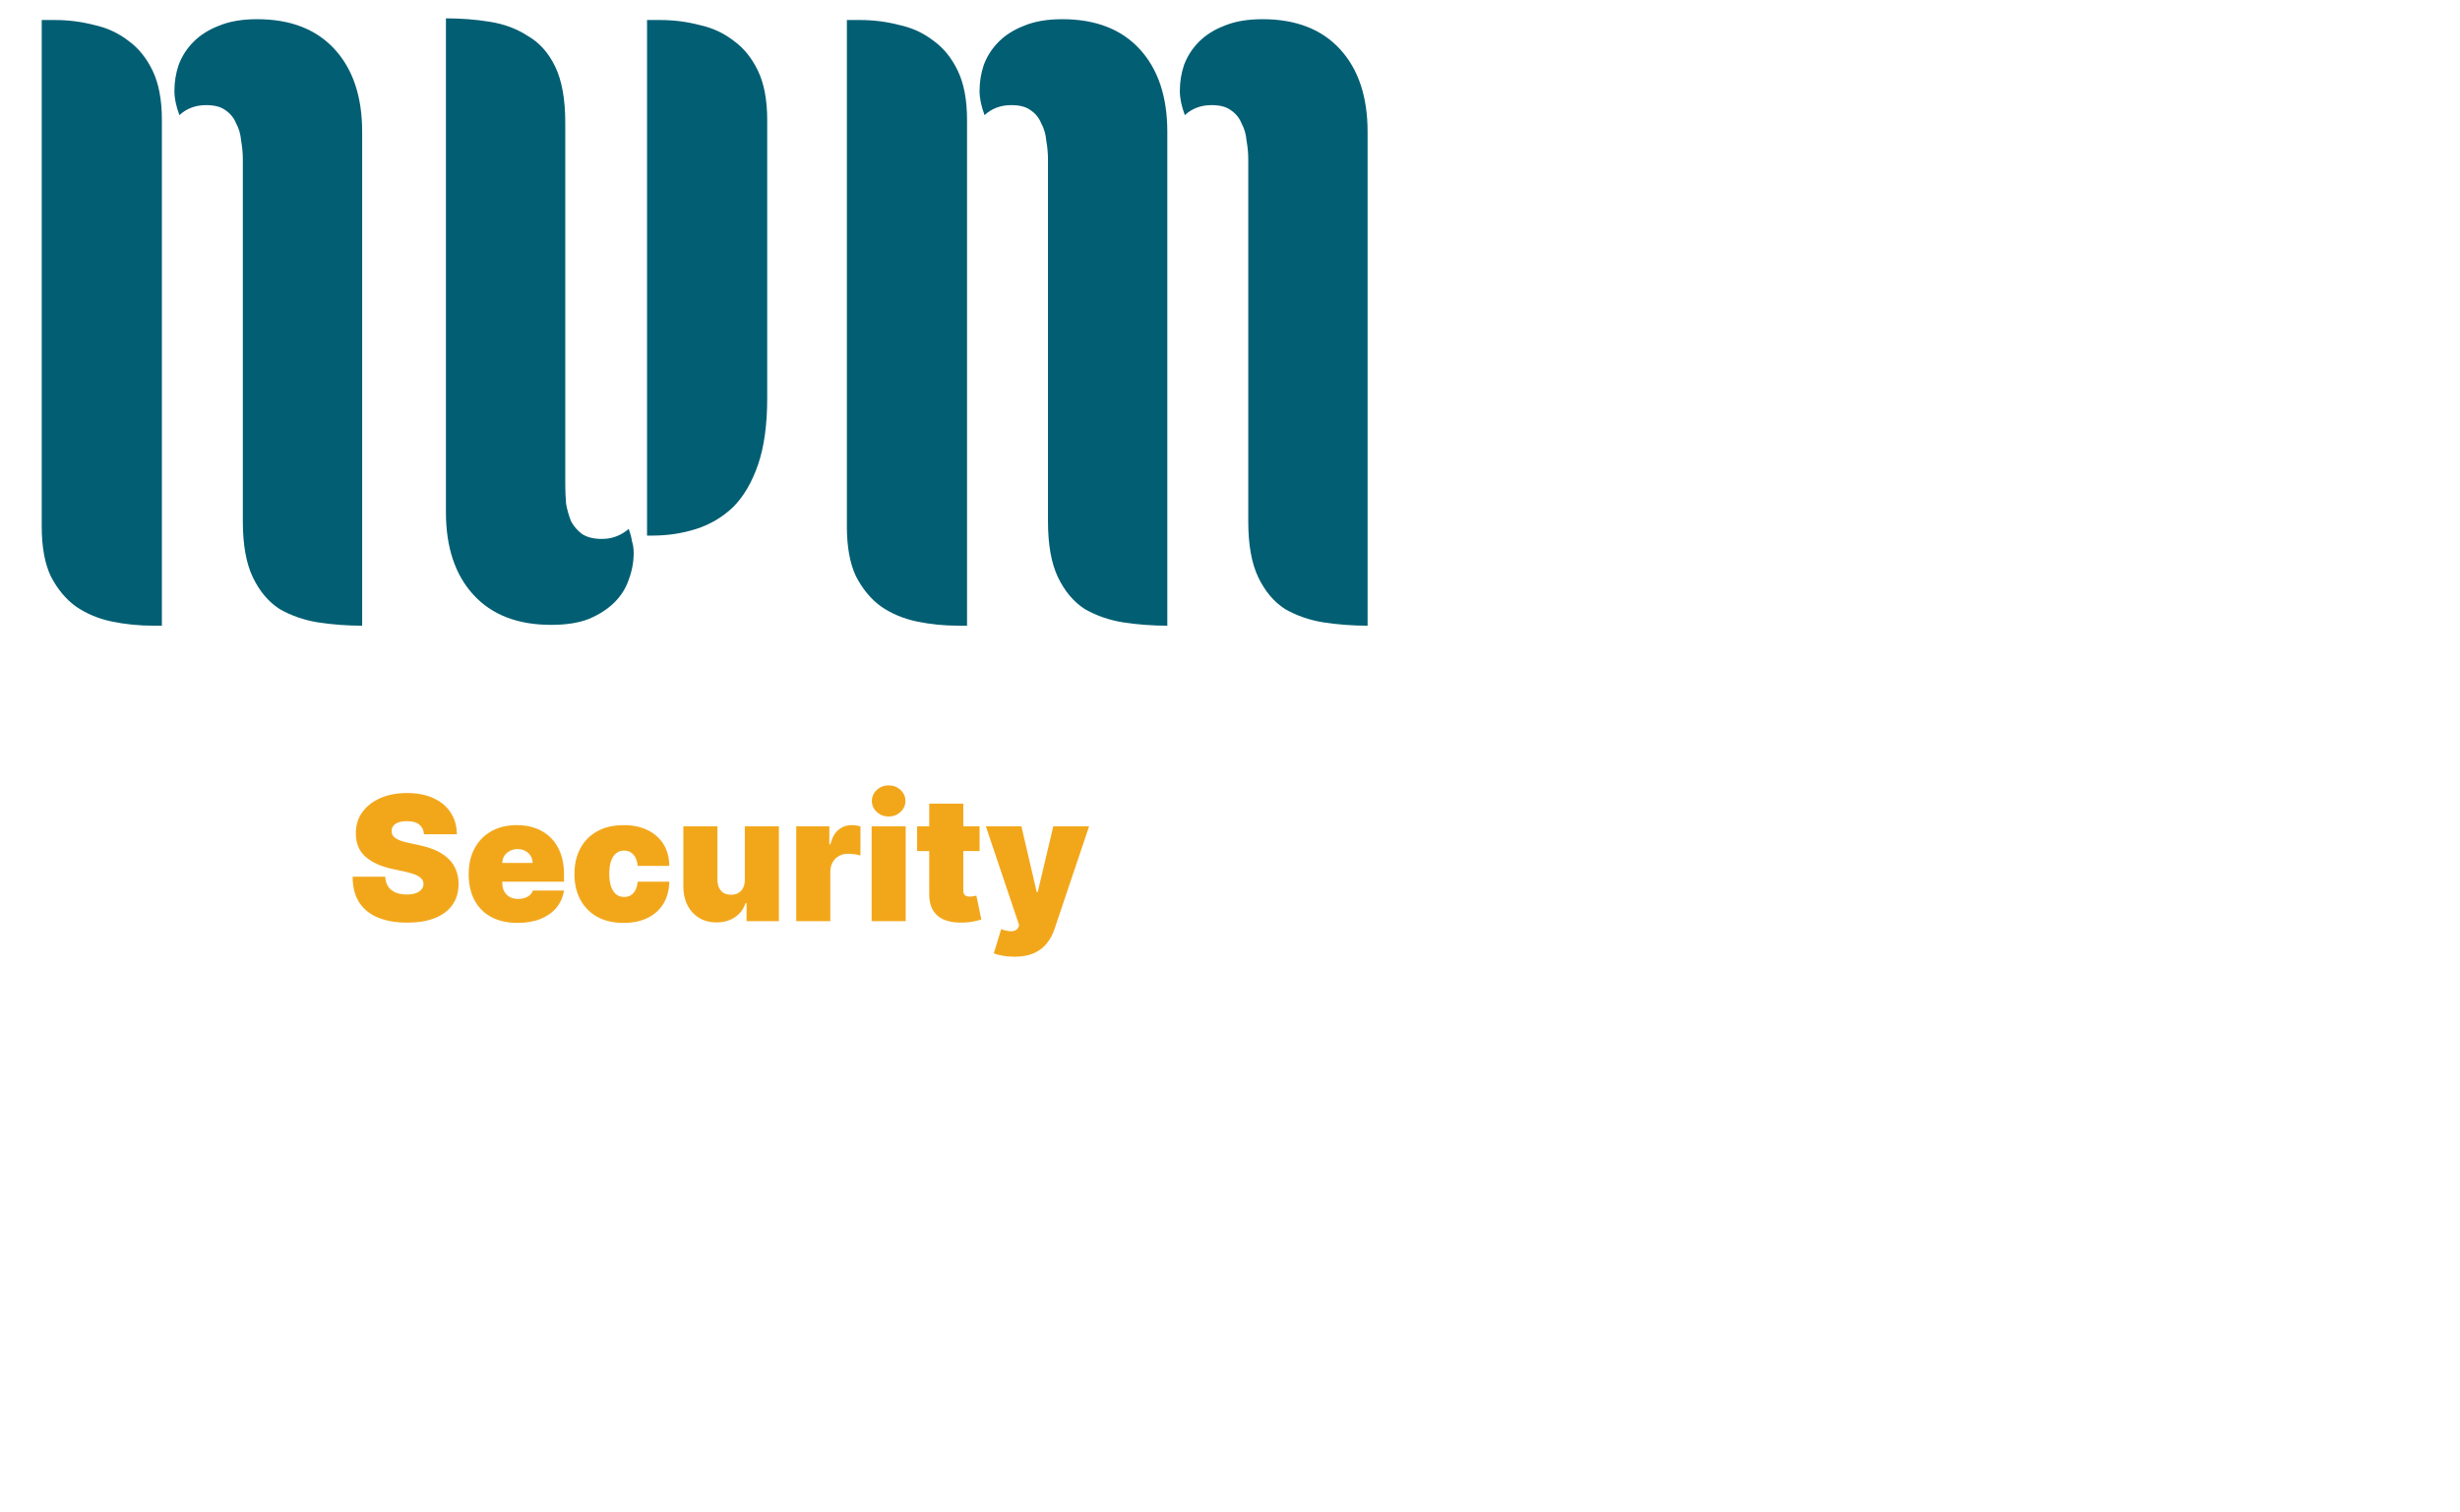 <svg width="283" height="174" viewBox="0 0 283 174" fill="none" xmlns="http://www.w3.org/2000/svg">
<path d="M27.936 18.336C27.936 17.632 27.872 16.928 27.744 16.224C27.68 15.456 27.488 14.784 27.168 14.208C26.912 13.568 26.496 13.056 25.92 12.672C25.408 12.288 24.672 12.096 23.712 12.096C22.496 12.096 21.472 12.48 20.64 13.248C20.256 12.224 20.064 11.296 20.064 10.464C20.064 9.44 20.224 8.448 20.544 7.488C20.928 6.464 21.504 5.568 22.272 4.8C23.04 4.032 24 3.424 25.152 2.976C26.368 2.464 27.84 2.208 29.568 2.208C33.408 2.208 36.384 3.36 38.496 5.664C40.608 7.968 41.664 11.136 41.664 15.168V72C39.936 72 38.24 71.872 36.576 71.616C34.976 71.36 33.504 70.848 32.16 70.08C30.88 69.248 29.856 68.032 29.088 66.432C28.32 64.832 27.936 62.688 27.936 60V18.336ZM18.624 72H17.664C16 72 14.4 71.84 12.864 71.52C11.328 71.2 9.952 70.624 8.736 69.792C7.584 68.96 6.624 67.808 5.856 66.336C5.152 64.864 4.8 62.944 4.8 60.576V2.304H6.336C7.872 2.304 9.376 2.496 10.848 2.88C12.32 3.2 13.632 3.808 14.784 4.704C15.936 5.536 16.864 6.688 17.568 8.16C18.272 9.632 18.624 11.52 18.624 13.824V72ZM65.028 55.776C65.028 56.48 65.06 57.216 65.124 57.984C65.252 58.688 65.444 59.36 65.7 60C66.02 60.576 66.436 61.056 66.948 61.44C67.524 61.824 68.292 62.016 69.252 62.016C70.404 62.016 71.428 61.632 72.324 60.864C72.516 61.376 72.644 61.856 72.708 62.304C72.836 62.688 72.9 63.136 72.9 63.648C72.9 64.672 72.708 65.696 72.324 66.72C72.004 67.68 71.46 68.544 70.692 69.312C69.924 70.08 68.932 70.72 67.716 71.232C66.564 71.68 65.124 71.904 63.396 71.904C59.556 71.904 56.58 70.752 54.468 68.448C52.356 66.144 51.3 62.976 51.3 58.944V2.112C53.028 2.112 54.692 2.24 56.292 2.496C57.956 2.752 59.428 3.296 60.708 4.128C62.052 4.896 63.108 6.08 63.876 7.68C64.644 9.28 65.028 11.424 65.028 14.112V55.776ZM74.436 2.304H75.972C77.508 2.304 79.012 2.496 80.484 2.88C81.956 3.2 83.268 3.808 84.42 4.704C85.572 5.536 86.5 6.688 87.204 8.16C87.908 9.632 88.26 11.52 88.26 13.824V45.792C88.26 48.864 87.908 51.424 87.204 53.472C86.5 55.52 85.54 57.152 84.324 58.368C83.108 59.52 81.7 60.352 80.1 60.864C78.5 61.376 76.804 61.632 75.012 61.632H74.436V2.304ZM120.561 18.336C120.561 17.632 120.497 16.928 120.369 16.224C120.305 15.456 120.113 14.784 119.793 14.208C119.537 13.568 119.121 13.056 118.545 12.672C118.033 12.288 117.297 12.096 116.337 12.096C115.121 12.096 114.097 12.48 113.265 13.248C112.881 12.224 112.689 11.296 112.689 10.464C112.689 9.44 112.849 8.448 113.169 7.488C113.553 6.464 114.129 5.568 114.897 4.8C115.665 4.032 116.625 3.424 117.777 2.976C118.993 2.464 120.465 2.208 122.193 2.208C126.033 2.208 129.009 3.36 131.121 5.664C133.233 7.968 134.289 11.136 134.289 15.168V72C132.561 72 130.865 71.872 129.201 71.616C127.601 71.36 126.129 70.848 124.785 70.08C123.505 69.248 122.481 68.032 121.713 66.432C120.945 64.832 120.561 62.688 120.561 60V18.336ZM111.249 72H110.289C108.625 72 107.025 71.84 105.489 71.52C103.953 71.2 102.577 70.624 101.361 69.792C100.209 68.96 99.249 67.808 98.481 66.336C97.777 64.864 97.425 62.944 97.425 60.576V2.304H98.961C100.497 2.304 102.001 2.496 103.473 2.88C104.945 3.2 106.257 3.808 107.409 4.704C108.561 5.536 109.489 6.688 110.193 8.16C110.897 9.632 111.249 11.52 111.249 13.824V72ZM143.601 18.336C143.601 17.632 143.537 16.928 143.409 16.224C143.345 15.456 143.153 14.784 142.833 14.208C142.577 13.568 142.161 13.056 141.585 12.672C141.073 12.288 140.337 12.096 139.377 12.096C138.161 12.096 137.137 12.48 136.305 13.248C135.921 12.224 135.729 11.296 135.729 10.464C135.729 9.44 135.889 8.448 136.209 7.488C136.593 6.464 137.169 5.568 137.937 4.8C138.705 4.032 139.665 3.424 140.817 2.976C142.033 2.464 143.505 2.208 145.233 2.208C149.073 2.208 152.049 3.36 154.161 5.664C156.273 7.968 157.329 11.136 157.329 15.168V72C155.601 72 153.905 71.872 152.241 71.616C150.641 71.36 149.169 70.848 147.825 70.08C146.545 69.248 145.521 68.032 144.753 66.432C143.985 64.832 143.601 62.688 143.601 60V18.336Z" fill="#025E73"/>
<path d="M48.778 96C48.74 95.526 48.563 95.157 48.246 94.892C47.933 94.627 47.457 94.494 46.818 94.494C46.411 94.494 46.077 94.544 45.817 94.644C45.561 94.738 45.372 94.868 45.249 95.034C45.126 95.2 45.062 95.389 45.057 95.602C45.047 95.778 45.078 95.936 45.149 96.078C45.225 96.215 45.343 96.341 45.504 96.454C45.665 96.563 45.871 96.663 46.122 96.753C46.373 96.843 46.671 96.923 47.017 96.994L48.21 97.25C49.015 97.421 49.704 97.645 50.277 97.925C50.85 98.204 51.319 98.533 51.683 98.912C52.048 99.286 52.315 99.707 52.486 100.176C52.661 100.645 52.751 101.156 52.756 101.71C52.751 102.667 52.512 103.476 52.038 104.139C51.565 104.802 50.888 105.306 50.007 105.652C49.131 105.998 48.078 106.17 46.847 106.17C45.582 106.17 44.479 105.983 43.537 105.609C42.599 105.235 41.87 104.66 41.349 103.884C40.833 103.102 40.573 102.103 40.568 100.886H44.318C44.342 101.331 44.453 101.705 44.652 102.009C44.851 102.312 45.13 102.541 45.49 102.697C45.855 102.854 46.288 102.932 46.79 102.932C47.211 102.932 47.564 102.88 47.848 102.776C48.132 102.671 48.347 102.527 48.494 102.342C48.641 102.158 48.717 101.947 48.722 101.71C48.717 101.488 48.644 101.294 48.501 101.128C48.364 100.957 48.137 100.806 47.82 100.673C47.502 100.536 47.074 100.408 46.534 100.29L45.085 99.977C43.797 99.698 42.782 99.231 42.038 98.578C41.3 97.92 40.933 97.023 40.938 95.886C40.933 94.963 41.179 94.156 41.676 93.465C42.178 92.769 42.872 92.226 43.757 91.838C44.647 91.45 45.668 91.256 46.818 91.256C47.992 91.256 49.008 91.452 49.865 91.845C50.722 92.238 51.383 92.792 51.847 93.507C52.315 94.217 52.552 95.048 52.557 96H48.778ZM59.542 106.199C58.377 106.199 57.373 105.976 56.531 105.531C55.693 105.081 55.046 104.437 54.592 103.599C54.142 102.757 53.917 101.748 53.917 100.574C53.917 99.447 54.144 98.462 54.599 97.619C55.053 96.776 55.695 96.121 56.523 95.652C57.352 95.183 58.33 94.949 59.457 94.949C60.281 94.949 61.026 95.077 61.694 95.332C62.361 95.588 62.932 95.96 63.406 96.447C63.879 96.93 64.244 97.517 64.499 98.209C64.755 98.9 64.883 99.679 64.883 100.545V101.455H55.139V99.296H61.275C61.27 98.983 61.19 98.708 61.033 98.472C60.882 98.23 60.676 98.043 60.416 97.91C60.16 97.773 59.869 97.704 59.542 97.704C59.225 97.704 58.934 97.773 58.668 97.91C58.403 98.043 58.19 98.228 58.029 98.465C57.873 98.701 57.79 98.978 57.781 99.296V101.625C57.781 101.975 57.854 102.288 58.001 102.562C58.148 102.837 58.358 103.053 58.633 103.209C58.907 103.365 59.239 103.443 59.627 103.443C59.897 103.443 60.143 103.405 60.366 103.33C60.593 103.254 60.787 103.145 60.948 103.003C61.109 102.856 61.227 102.681 61.303 102.477H64.883C64.76 103.235 64.469 103.893 64.009 104.452C63.55 105.006 62.941 105.437 62.184 105.744C61.431 106.047 60.55 106.199 59.542 106.199ZM71.738 106.199C70.555 106.199 69.541 105.964 68.698 105.496C67.856 105.022 67.209 104.364 66.76 103.521C66.31 102.674 66.085 101.691 66.085 100.574C66.085 99.456 66.31 98.476 66.76 97.633C67.209 96.786 67.856 96.128 68.698 95.659C69.541 95.186 70.555 94.949 71.738 94.949C72.808 94.949 73.734 95.143 74.515 95.531C75.301 95.915 75.91 96.459 76.341 97.165C76.771 97.865 76.989 98.689 76.994 99.636H73.358C73.305 99.063 73.14 98.628 72.86 98.329C72.586 98.026 72.231 97.875 71.795 97.875C71.454 97.875 71.156 97.974 70.9 98.173C70.644 98.367 70.446 98.663 70.304 99.061C70.162 99.454 70.091 99.949 70.091 100.545C70.091 101.142 70.162 101.639 70.304 102.037C70.446 102.43 70.644 102.726 70.9 102.925C71.156 103.119 71.454 103.216 71.795 103.216C72.084 103.216 72.34 103.15 72.562 103.017C72.785 102.88 72.965 102.681 73.102 102.42C73.244 102.155 73.329 101.833 73.358 101.455H76.994C76.98 102.416 76.76 103.254 76.334 103.969C75.907 104.679 75.304 105.228 74.522 105.616C73.746 106.005 72.818 106.199 71.738 106.199ZM85.685 101.227V95.091H89.606V106H85.884V103.926H85.771C85.534 104.622 85.12 105.167 84.528 105.56C83.936 105.948 83.233 106.142 82.418 106.142C81.656 106.142 80.988 105.967 80.415 105.616C79.847 105.266 79.405 104.783 79.087 104.168C78.775 103.552 78.616 102.847 78.612 102.051V95.091H82.532V101.227C82.537 101.767 82.674 102.191 82.944 102.499C83.219 102.806 83.602 102.96 84.094 102.96C84.421 102.96 84.703 102.892 84.94 102.754C85.181 102.612 85.366 102.413 85.494 102.158C85.626 101.897 85.69 101.587 85.685 101.227ZM91.6 106V95.091H95.407V97.165H95.52C95.719 96.398 96.034 95.837 96.465 95.481C96.9 95.126 97.409 94.949 97.992 94.949C98.162 94.949 98.33 94.963 98.496 94.992C98.666 95.015 98.83 95.051 98.986 95.098V98.443C98.792 98.377 98.553 98.327 98.269 98.294C97.985 98.261 97.741 98.244 97.537 98.244C97.154 98.244 96.808 98.332 96.5 98.507C96.197 98.678 95.958 98.919 95.783 99.231C95.608 99.539 95.52 99.901 95.52 100.318V106H91.6ZM100.272 106V95.091H104.192V106H100.272ZM102.232 93.954C101.702 93.954 101.247 93.779 100.868 93.429C100.489 93.079 100.3 92.657 100.3 92.165C100.3 91.672 100.489 91.251 100.868 90.901C101.247 90.55 101.702 90.375 102.232 90.375C102.767 90.375 103.221 90.55 103.596 90.901C103.974 91.251 104.164 91.672 104.164 92.165C104.164 92.657 103.974 93.079 103.596 93.429C103.221 93.779 102.767 93.954 102.232 93.954ZM112.695 95.091V97.932H105.508V95.091H112.695ZM106.9 92.477H110.82V102.491C110.82 102.643 110.846 102.771 110.898 102.875C110.951 102.974 111.031 103.05 111.14 103.102C111.249 103.15 111.388 103.173 111.559 103.173C111.677 103.173 111.815 103.159 111.971 103.131C112.132 103.102 112.25 103.079 112.326 103.06L112.894 105.815C112.719 105.867 112.468 105.931 112.141 106.007C111.819 106.083 111.436 106.133 110.991 106.156C110.091 106.204 109.336 106.111 108.725 105.879C108.114 105.643 107.655 105.271 107.347 104.764C107.04 104.258 106.89 103.623 106.9 102.861V92.477ZM116.681 110.091C116.232 110.091 115.803 110.055 115.396 109.984C114.989 109.918 114.631 109.826 114.324 109.707L115.176 106.923C115.498 107.037 115.791 107.11 116.056 107.143C116.326 107.177 116.556 107.158 116.745 107.087C116.94 107.016 117.079 106.881 117.164 106.682L117.25 106.483L113.414 95.091H117.505L119.267 102.648H119.38L121.17 95.091H125.289L121.312 106.909C121.113 107.51 120.824 108.05 120.446 108.528C120.072 109.011 119.579 109.393 118.968 109.672C118.358 109.951 117.595 110.091 116.681 110.091Z" fill="#F2A71B"/>
</svg>
